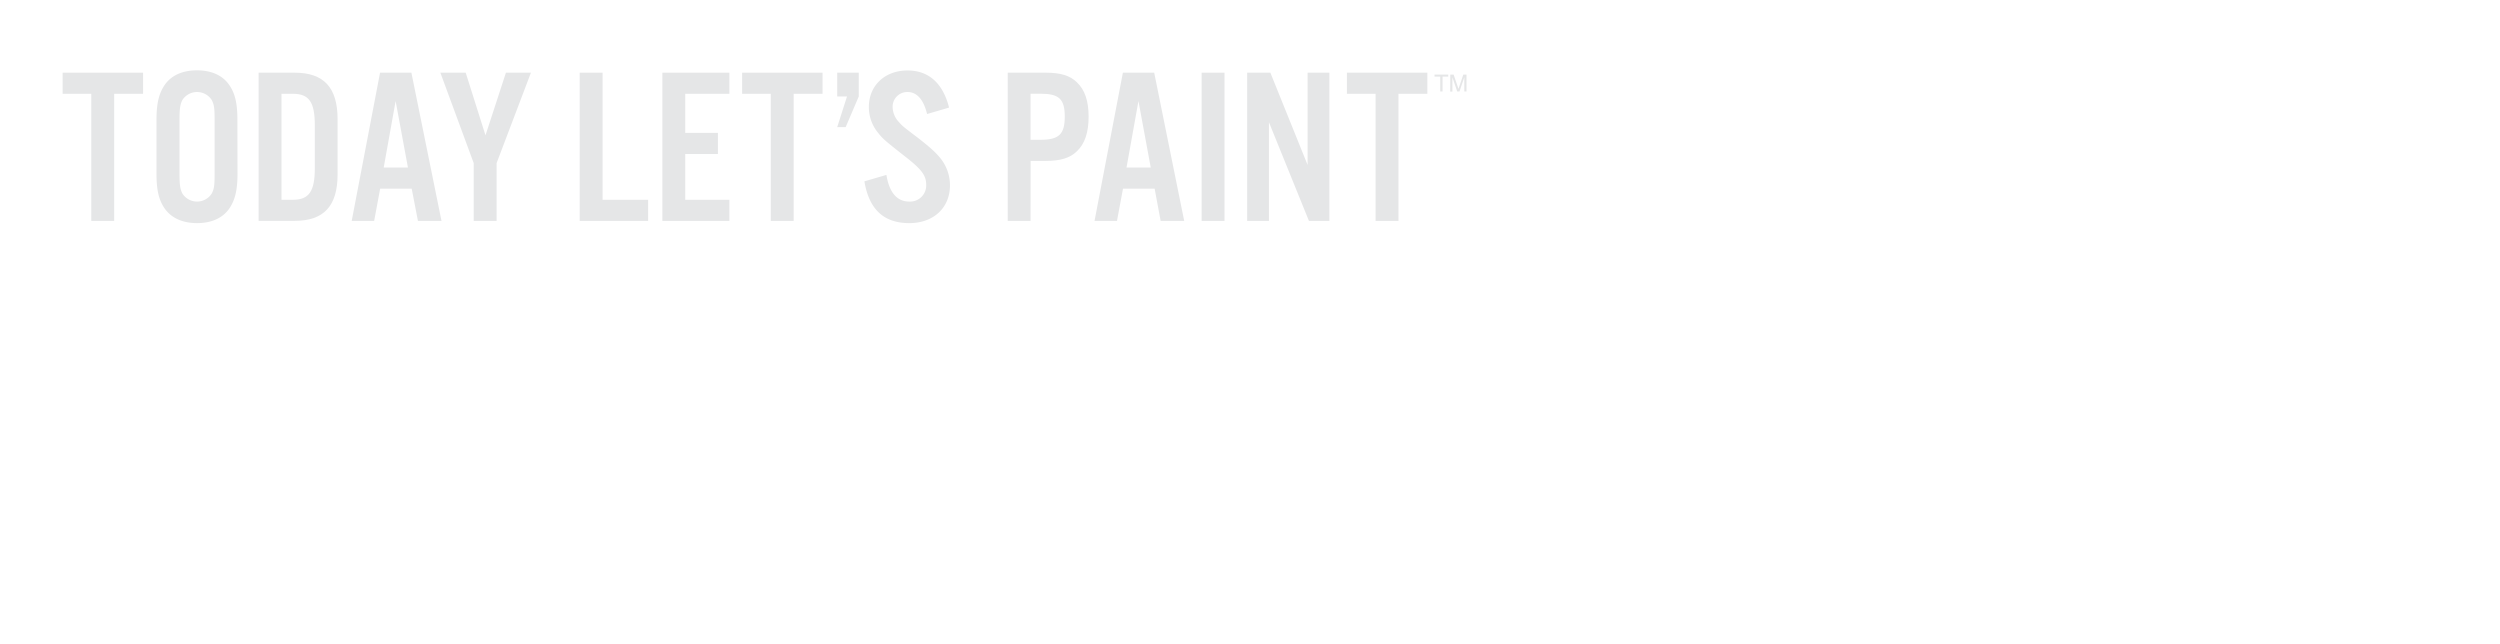 <svg xmlns="http://www.w3.org/2000/svg" viewBox="0 0 970 250"><title>txt1</title><g id="Layer_2" data-name="Layer 2"><g id="rect"><rect width="970" height="250" fill="none"/></g><g id="Layer_9" data-name="Layer 9"><path d="M44.3,85.71H35.42V36.39H24.3V28.2H55.51v8.19H44.3Z" fill="#e5e6e7"/><path d="M92.15,67.43c0,6.47-1,10.34-3.28,13.62-2.58,3.62-6.9,5.52-12.41,5.52S66.63,84.67,64,81.05c-2.33-3.28-3.28-7.15-3.28-13.62v-21c0-6.47,1-10.35,3.28-13.62,2.59-3.63,6.9-5.52,12.42-5.52s9.83,1.89,12.41,5.52c2.33,3.27,3.28,7.15,3.28,13.62Zm-22.5-.17c0,4.57.25,6.12,1.12,7.84a6.76,6.76,0,0,0,11.38,0c.95-1.81,1.12-3.19,1.12-7.84V46.65c0-4.66-.17-6-1.12-7.85a6.77,6.77,0,0,0-11.38,0c-.87,1.73-1.12,3.28-1.12,7.85Z" fill="#e5e6e7"/><path d="M100.34,28.2h14c11.3,0,16.64,5.78,16.64,18V67.69c0,12.24-5.34,18-16.64,18h-14Zm13.28,49.32c6.29,0,8.53-3.28,8.53-12.25V48.63c0-9.05-2.24-12.24-8.53-12.24h-4.4V77.52Z" fill="#e5e6e7"/><path d="M147.5,73.21l-2.33,12.5h-8.71l11-57.51h12.16L171.3,85.71h-9.14l-2.42-12.5Zm6-34L148.88,65h9.4Z" fill="#e5e6e7"/><path d="M192.68,85.71H183.8V63.29L170.86,28.2h9.83l7.68,24.31L196.3,28.2H206L192.68,63.29Z" fill="#e5e6e7"/><path d="M233.8,77.52h17.67v8.19H224.92V28.2h8.88Z" fill="#e5e6e7"/><path d="M283,36.39H265.87V51.56h12.68v8.2H265.87V77.52H283v8.19H257V28.2h26Z" fill="#e5e6e7"/><path d="M307.94,85.71h-8.88V36.39H287.94V28.2h31.21v8.19H307.94Z" fill="#e5e6e7"/><path d="M333.2,37.43l-5.08,11.89h-3.28l3.8-11.89h-3.8V28.2h8.36Z" fill="#e5e6e7"/><path d="M359.71,44.24c-1.38-5.69-4-8.54-7.59-8.54a5.69,5.69,0,0,0-5.78,5.86,8.65,8.65,0,0,0,2.42,5.78c1.46,1.64,1.46,1.64,7.59,6.29,4.82,3.8,6.63,5.44,8.53,7.76a16.8,16.8,0,0,1,3.71,10.52c0,8.71-6.38,14.66-15.78,14.66-9.83,0-15.6-5.26-17.42-16.21l8.54-2.5c1.12,6.9,4.14,10.35,8.88,10.35a6.25,6.25,0,0,0,6.55-6.56c0-3.62-1.81-6-8.53-11.2-8-6.3-8.37-6.64-10.52-9.4a15.61,15.61,0,0,1-3.19-9.57c0-8.28,6.21-14.14,15-14.14,8.19,0,13.71,4.91,16.12,14.4Z" fill="#e5e6e7"/><path d="M399.85,85.71H391V28.2h14.74c5.78,0,9.4,1.12,12.07,3.71,3.11,2.93,4.57,7.24,4.57,13.36s-1.46,10.52-4.57,13.45c-2.67,2.59-6.29,3.71-12.07,3.71h-5.86Zm3.88-31.47c7.15,0,9.4-2.16,9.4-9s-2.25-8.88-9.4-8.88h-3.88V54.24Z" fill="#e5e6e7"/><path d="M435.72,73.21l-2.33,12.5h-8.71l11-57.51h12.15l11.64,57.51h-9.14L448,73.21Zm6-34L437.09,65h9.4Z" fill="#e5e6e7"/><path d="M475.11,85.71h-8.88V28.2h8.88Z" fill="#e5e6e7"/><path d="M515.8,85.71h-7.93L492.35,47.43V85.71H483.9V28.2h9L507.35,64V28.2h8.45Z" fill="#e5e6e7"/><path d="M542.61,85.71h-8.88V36.39H522.6V28.2h31.21v8.19h-11.2Z" fill="#e5e6e7"/><path d="M561.92,28.94v.78h-2.21v5.77h-.9V29.72H556.6v-.78Z" fill="#e5e6e7"/><path d="M562.71,28.94H564l1.89,5.54,1.87-5.54H569v6.55h-.85V31.62c0-.13,0-.35,0-.66s0-.64,0-1l-1.87,5.53h-.88L563.53,30v.21c0,.16,0,.4,0,.73s0,.57,0,.72v3.87h-.85Z" fill="#e5e6e7"/></g></g></svg>